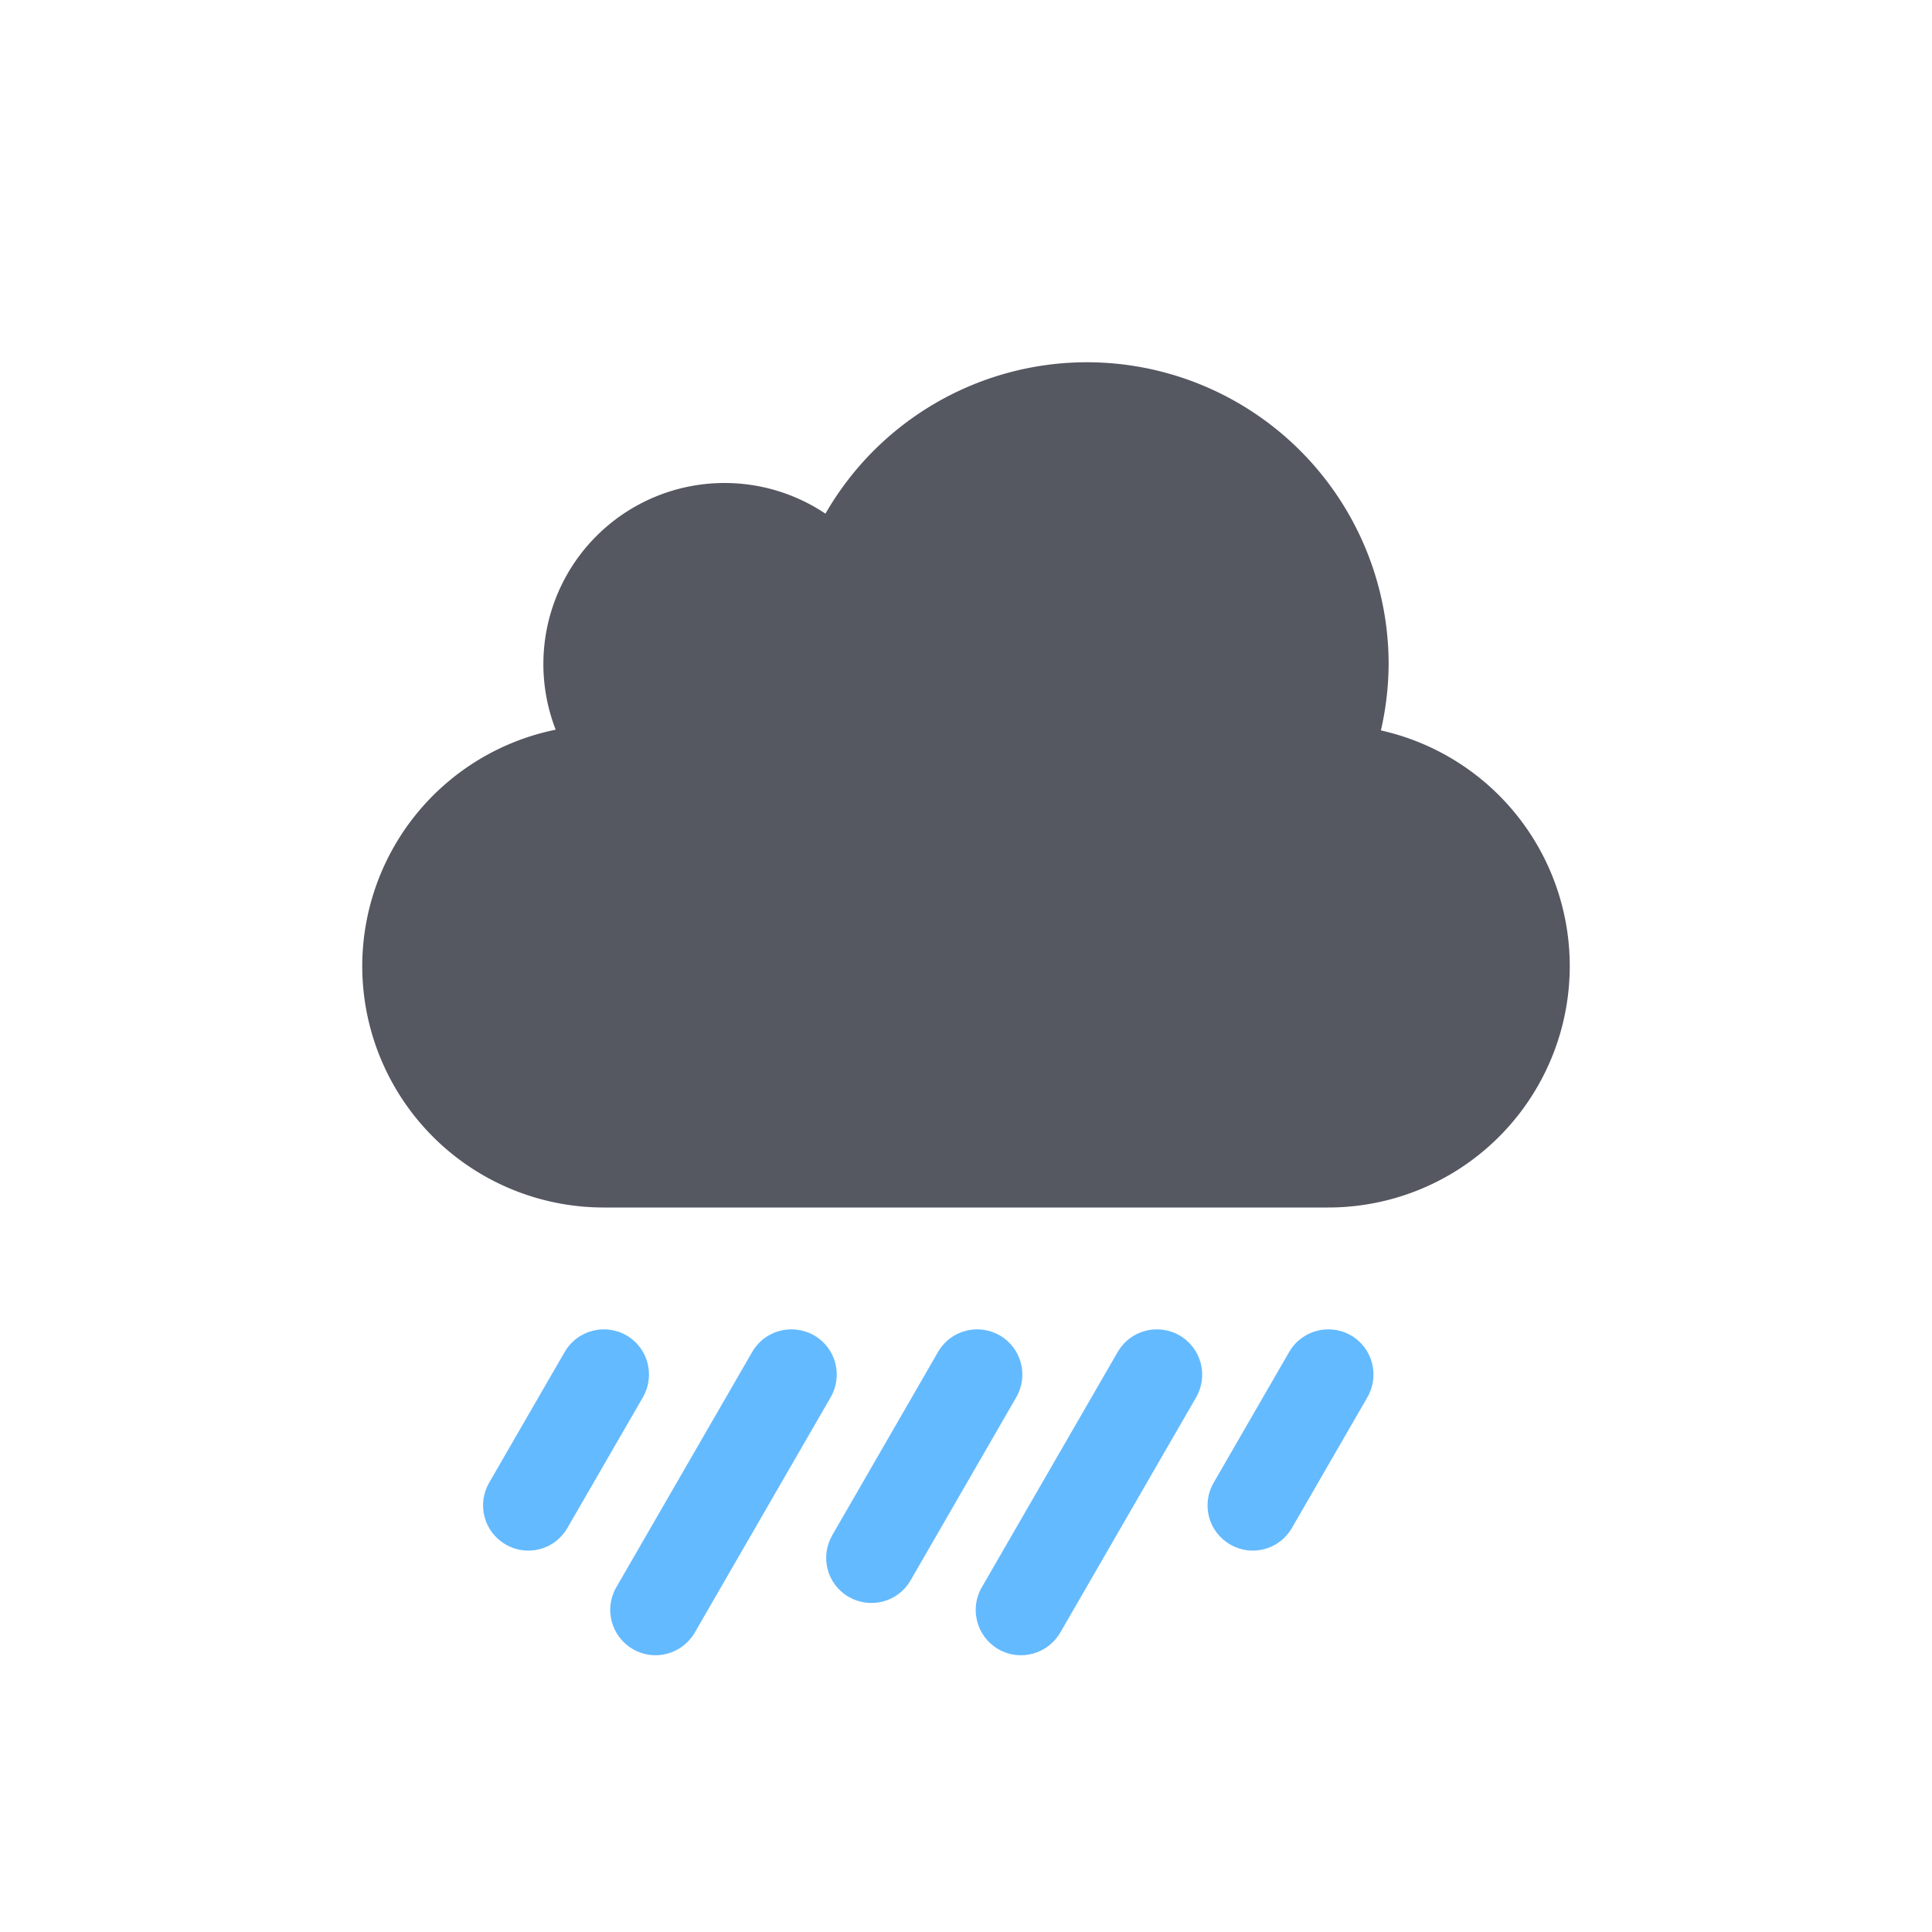 <?xml version="1.0" encoding="UTF-8" standalone="no"?>
<svg
   xmlns:dc="http://purl.org/dc/elements/1.1/"
   xmlns:cc="http://creativecommons.org/ns#"
   xmlns:rdf="http://www.w3.org/1999/02/22-rdf-syntax-ns#"
   xmlns:svg="http://www.w3.org/2000/svg"
   xmlns="http://www.w3.org/2000/svg"
   id="svg8"
   version="1.1"
   width="16"
   height="16">
  <defs
     id="defs12" />
  <path
     style="opacity:1;vector-effect:none;fill:#555761;fill-opacity:1;stroke:none;stroke-width:1;stroke-linecap:butt;stroke-linejoin:miter;stroke-miterlimit:4;stroke-dasharray:none;stroke-dashoffset:0;stroke-opacity:1;marker:none;paint-order:normal"
     d="m 9,3 a 2.5,2.5 0 0 0 -2.164,1.254 1.5,1.5 0 0 0 -0.836,-0.254 1.5,1.5 0 0 0 -1.5,1.5 1.5,1.5 0 0 0 0.102,0.543 2,2 0 0 0 -1.602,1.957 2,2 0 0 0 2,2 h 6 a 2,2 0 0 0 2,-2 2,2 0 0 0 -1.564,-1.951 2.5,2.5 0 0 0 0.064,-0.549 2.5,2.5 0 0 0 -2.5,-2.5 z"
     id="path859-9-2" />
  <path
     id="rect1023-12-8-2"
     d="M 5.047 11.012 C 4.902 10.994 4.754 11.062 4.676 11.197 L 4.051 12.279 C 3.947 12.459 4.008 12.687 4.188 12.791 C 4.367 12.895 4.595 12.834 4.699 12.654 L 5.324 11.572 C 5.428 11.392 5.367 11.162 5.188 11.059 C 5.143 11.033 5.095 11.018 5.047 11.012 z M 6.6 11.012 C 6.455 10.994 6.306 11.062 6.229 11.197 L 5.104 13.145 C 5 13.324 5.062 13.554 5.242 13.658 C 5.422 13.762 5.65 13.699 5.754 13.52 L 6.879 11.572 C 6.983 11.392 6.922 11.162 6.742 11.059 C 6.697 11.033 6.648 11.018 6.6 11.012 z M 8.139 11.012 C 7.994 10.994 7.845 11.062 7.768 11.197 L 6.893 12.713 C 6.789 12.893 6.849 13.121 7.029 13.225 C 7.209 13.328 7.437 13.268 7.541 13.088 L 8.416 11.572 C 8.52 11.392 8.459 11.162 8.279 11.059 C 8.234 11.033 8.187 11.018 8.139 11.012 z M 9.627 11.012 C 9.482 10.994 9.334 11.062 9.256 11.197 L 8.131 13.145 C 8.027 13.324 8.088 13.554 8.268 13.658 C 8.447 13.762 8.677 13.699 8.781 13.52 L 9.906 11.572 C 10.01 11.392 9.947 11.162 9.768 11.059 C 9.723 11.033 9.675 11.018 9.627 11.012 z M 11.047 11.012 C 10.902 10.994 10.754 11.062 10.676 11.197 L 10.051 12.279 C 9.947 12.459 10.008 12.687 10.188 12.791 C 10.367 12.895 10.595 12.834 10.699 12.654 L 11.324 11.572 C 11.428 11.392 11.367 11.162 11.188 11.059 C 11.143 11.033 11.095 11.018 11.047 11.012 z "
     style="opacity:1;vector-effect:none;fill:#64baff;fill-opacity:1;stroke:none;stroke-width:1;stroke-linecap:butt;stroke-linejoin:miter;stroke-miterlimit:4;stroke-dasharray:none;stroke-dashoffset:0;stroke-opacity:1;marker:none;paint-order:normal" />
</svg>
